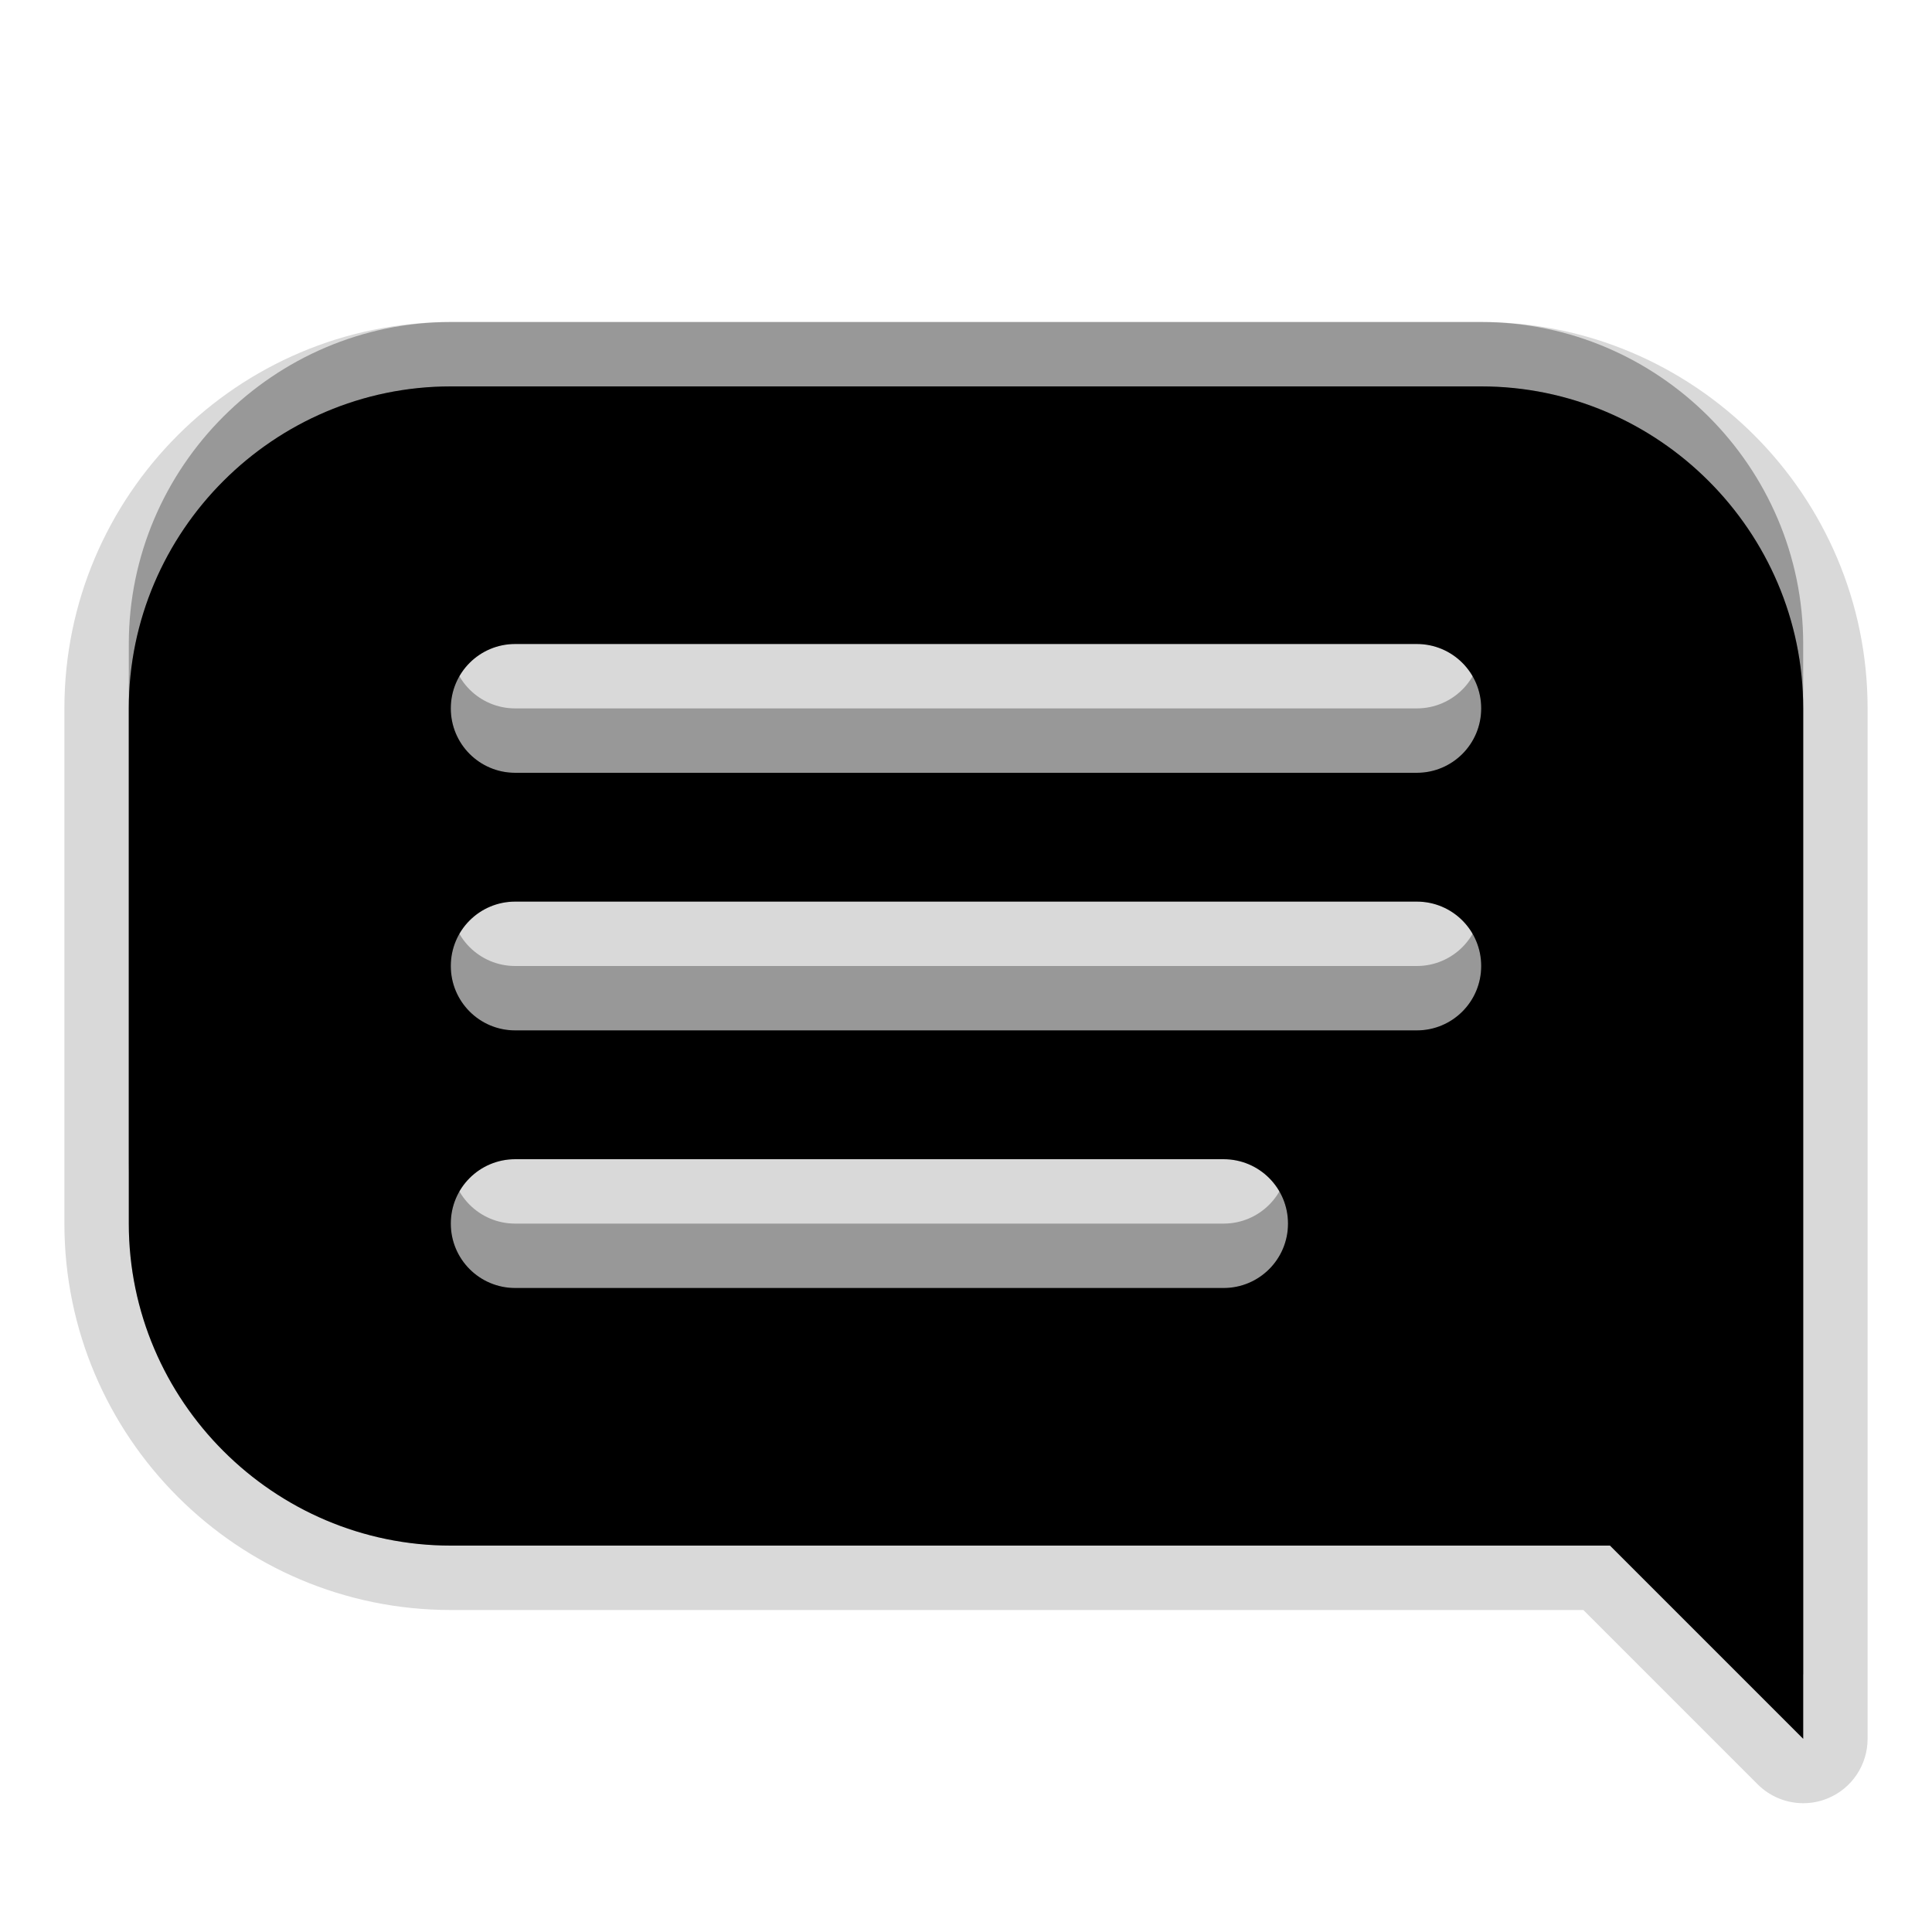 <svg xmlns="http://www.w3.org/2000/svg" xmlns:svg="http://www.w3.org/2000/svg" id="svg2" width="30" height="30" x="0" y="0" enable-background="new 0 0 30 30" version="1.1" viewBox="0 0 30 30" xml:space="preserve"><g id="DO_NOT_EDIT_-_BOUNDING_BOX"><rect id="BOUNDING_BOX" width="30" height="30" fill="none"/></g><g id="PLACE_YOUR_GRAPHIC_HERE"><g id="g7"><path id="path9" d="M23,5H7c-2.75,0-5,2.25-5,5v8c0,2.75,2.25,5,5,5h18l3,3V10C28,7.25,25.75,5,23,5z M19,19H8 c-0.553,0-1-0.447-1-1s0.447-1,1-1h11c0.553,0,1,0.447,1,1S19.553,19,19,19z M22,15H8c-0.553,0-1-0.447-1-1s0.447-1,1-1h14 c0.553,0,1,0.447,1,1S22.553,15,22,15z M22,11H8c-0.553,0-1-0.447-1-1s0.447-1,1-1h14c0.553,0,1,0.447,1,1S22.553,11,22,11z" opacity=".3"/><rect id="rect11" width="30" height="30" y="0" fill="none"/><path id="path13" d="M28,28c-0.26,0-0.516-0.102-0.707-0.293L24.586,25H7c-3.309,0-6-2.691-6-6v-8c0-3.309,2.691-6,6-6h16 c3.309,0,6,2.691,6,6v16c0,0.404-0.243,0.77-0.617,0.924C28.259,27.976,28.129,28,28,28z" opacity=".15"/><path id="path15" d="M23,6H7c-2.75,0-5,2.25-5,5v8c0,2.75,2.25,5,5,5h18l3,3V11C28,8.25,25.75,6,23,6z M19,20H8 c-0.553,0-1-0.447-1-1s0.447-1,1-1h11c0.553,0,1,0.447,1,1S19.553,20,19,20z M22,16H8c-0.553,0-1-0.447-1-1s0.447-1,1-1h14 c0.553,0,1,0.447,1,1S22.553,16,22,16z M22,12H8c-0.553,0-1-0.447-1-1s0.447-1,1-1h14c0.553,0,1,0.447,1,1S22.553,12,22,12z" opacity=".15"/><path id="path17" fill="#000" d="M23,6H7c-2.75,0-5,2.25-5,5v8c0,2.75,2.25,5,5,5h18l3,3V11C28,8.25,25.75,6,23,6z M19,20H8 c-0.553,0-1-0.447-1-1s0.447-1,1-1h11c0.553,0,1,0.447,1,1S19.553,20,19,20z M22,16H8c-0.553,0-1-0.447-1-1s0.447-1,1-1h14 c0.553,0,1,0.447,1,1S22.553,16,22,16z M22,12H8c-0.553,0-1-0.447-1-1s0.447-1,1-1h14c0.553,0,1,0.447,1,1S22.553,12,22,12z"/></g></g></svg>